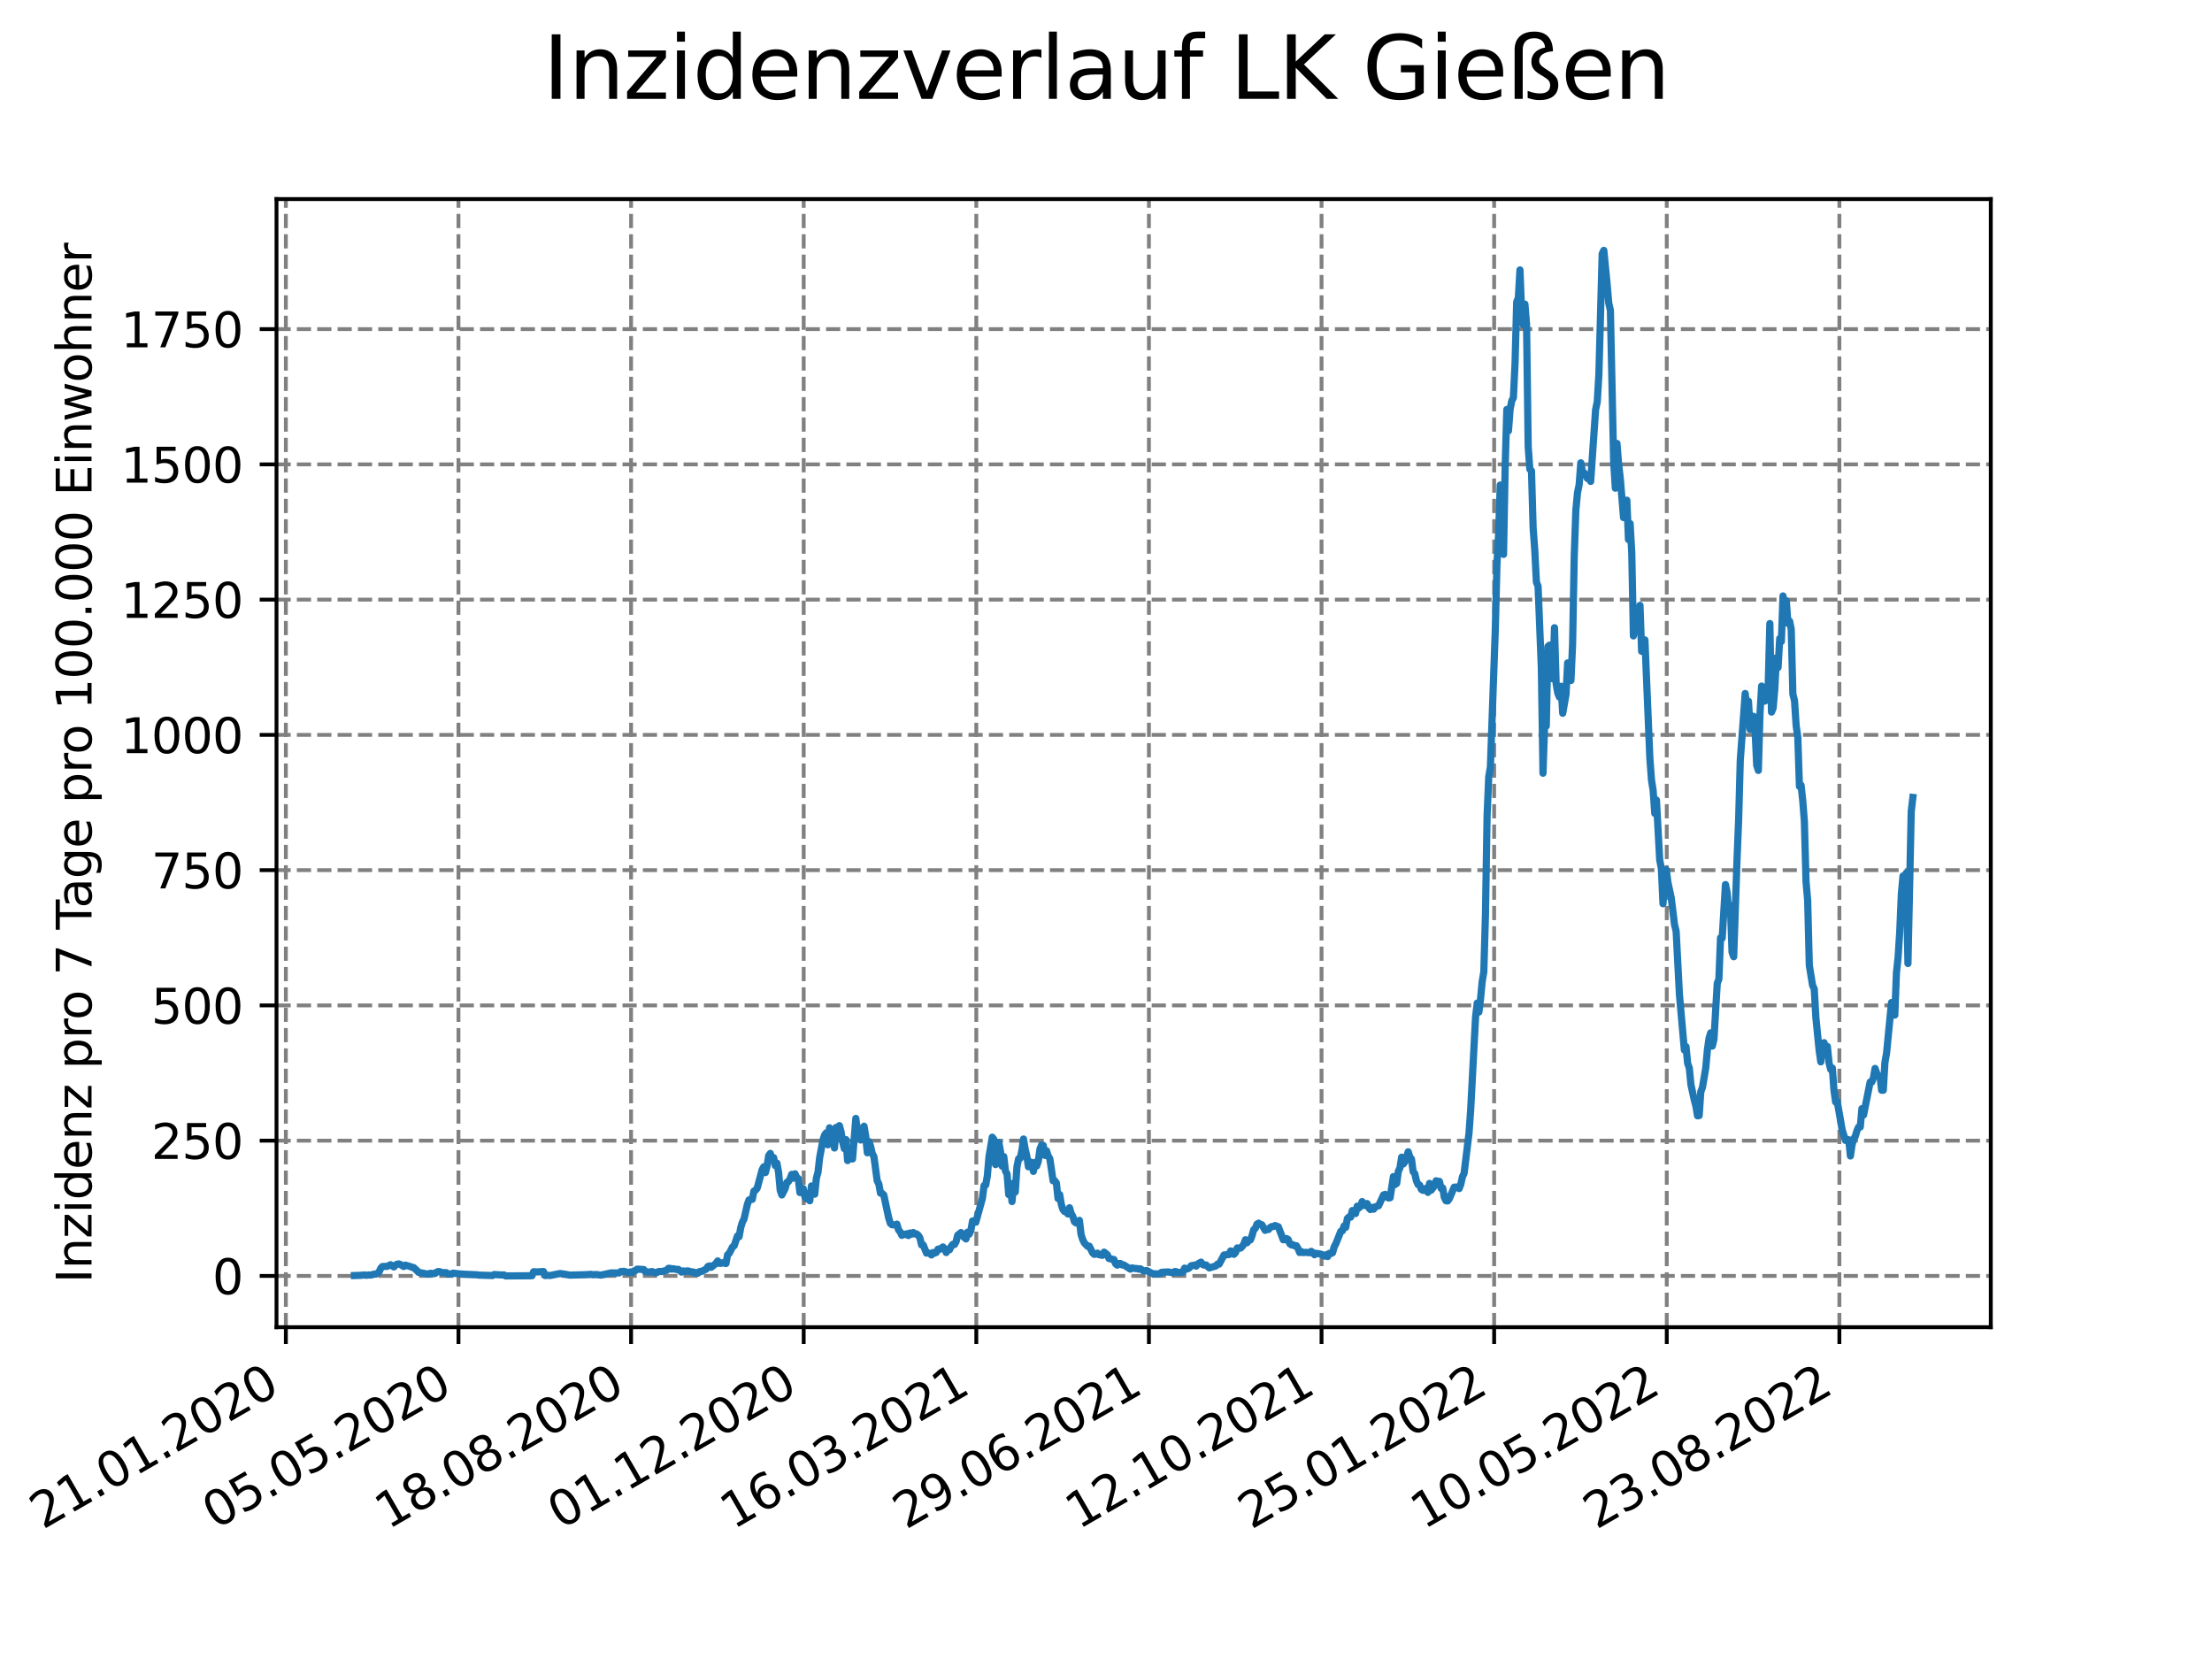 <?xml version="1.0" encoding="utf-8" standalone="no"?>
<!DOCTYPE svg PUBLIC "-//W3C//DTD SVG 1.1//EN"
  "http://www.w3.org/Graphics/SVG/1.1/DTD/svg11.dtd">
<svg xmlns:xlink="http://www.w3.org/1999/xlink" width="460.8pt" height="345.6pt" viewBox="0 0 460.8 345.6" xmlns="http://www.w3.org/2000/svg" version="1.1">
 <defs>
  <style type="text/css">*{stroke-linejoin: round; stroke-linecap: butt}</style>
 </defs>
 <g id="figure_1">
  <g id="patch_1">
   <path d="M 0 345.6 
L 460.8 345.6 
L 460.8 0 
L 0 0 
z
" style="fill: #ffffff"/>
  </g>
  <g id="axes_1">
   <g id="patch_2">
    <path d="M 57.6 276.48 
L 414.72 276.48 
L 414.72 41.472 
L 57.6 41.472 
z
" style="fill: #ffffff"/>
   </g>
   <g id="matplotlib.axis_1">
    <g id="xtick_1">
     <g id="line2d_1">
      <path d="M 59.549 276.48 
L 59.549 41.472 
" clip-path="url(#p45040e8d4c)" style="fill: none; stroke-dasharray: 2.96,1.28; stroke-dashoffset: 0; stroke: #808080; stroke-width: 0.8"/>
     </g>
     <g id="line2d_2">
      <defs>
       <path id="me618f0af07" d="M 0 0 
L 0 3.5 
" style="stroke: #000000; stroke-width: 0.8"/>
      </defs>
      <g>
       <use xlink:href="#me618f0af07" x="59.549" y="276.48" style="stroke: #000000; stroke-width: 0.8"/>
      </g>
     </g>
     <g id="text_1">
      <!-- 21.01.2020 -->
      <g transform="translate(8.924 318.689) rotate(-30) scale(0.1 -0.1)">
       <defs>
        <path id="DejaVuSans-32" d="M 1228 531 
L 3431 531 
L 3431 0 
L 469 0 
L 469 531 
Q 828 903 1448 1529 
Q 2069 2156 2228 2338 
Q 2531 2678 2651 2914 
Q 2772 3150 2772 3378 
Q 2772 3750 2511 3984 
Q 2250 4219 1831 4219 
Q 1534 4219 1204 4116 
Q 875 4013 500 3803 
L 500 4441 
Q 881 4594 1212 4672 
Q 1544 4750 1819 4750 
Q 2544 4750 2975 4387 
Q 3406 4025 3406 3419 
Q 3406 3131 3298 2873 
Q 3191 2616 2906 2266 
Q 2828 2175 2409 1742 
Q 1991 1309 1228 531 
z
" transform="scale(0.016)"/>
        <path id="DejaVuSans-31" d="M 794 531 
L 1825 531 
L 1825 4091 
L 703 3866 
L 703 4441 
L 1819 4666 
L 2450 4666 
L 2450 531 
L 3481 531 
L 3481 0 
L 794 0 
L 794 531 
z
" transform="scale(0.016)"/>
        <path id="DejaVuSans-2e" d="M 684 794 
L 1344 794 
L 1344 0 
L 684 0 
L 684 794 
z
" transform="scale(0.016)"/>
        <path id="DejaVuSans-30" d="M 2034 4250 
Q 1547 4250 1301 3770 
Q 1056 3291 1056 2328 
Q 1056 1369 1301 889 
Q 1547 409 2034 409 
Q 2525 409 2770 889 
Q 3016 1369 3016 2328 
Q 3016 3291 2770 3770 
Q 2525 4250 2034 4250 
z
M 2034 4750 
Q 2819 4750 3233 4129 
Q 3647 3509 3647 2328 
Q 3647 1150 3233 529 
Q 2819 -91 2034 -91 
Q 1250 -91 836 529 
Q 422 1150 422 2328 
Q 422 3509 836 4129 
Q 1250 4750 2034 4750 
z
" transform="scale(0.016)"/>
       </defs>
       <use xlink:href="#DejaVuSans-32"/>
       <use xlink:href="#DejaVuSans-31" x="63.623"/>
       <use xlink:href="#DejaVuSans-2e" x="127.246"/>
       <use xlink:href="#DejaVuSans-30" x="159.033"/>
       <use xlink:href="#DejaVuSans-31" x="222.656"/>
       <use xlink:href="#DejaVuSans-2e" x="286.279"/>
       <use xlink:href="#DejaVuSans-32" x="318.066"/>
       <use xlink:href="#DejaVuSans-30" x="381.689"/>
       <use xlink:href="#DejaVuSans-32" x="445.312"/>
       <use xlink:href="#DejaVuSans-30" x="508.936"/>
      </g>
     </g>
    </g>
    <g id="xtick_2">
     <g id="line2d_3">
      <path d="M 95.508 276.48 
L 95.508 41.472 
" clip-path="url(#p45040e8d4c)" style="fill: none; stroke-dasharray: 2.96,1.28; stroke-dashoffset: 0; stroke: #808080; stroke-width: 0.8"/>
     </g>
     <g id="line2d_4">
      <g>
       <use xlink:href="#me618f0af07" x="95.508" y="276.48" style="stroke: #000000; stroke-width: 0.8"/>
      </g>
     </g>
     <g id="text_2">
      <!-- 05.05.2020 -->
      <g transform="translate(44.883 318.689) rotate(-30) scale(0.1 -0.1)">
       <defs>
        <path id="DejaVuSans-35" d="M 691 4666 
L 3169 4666 
L 3169 4134 
L 1269 4134 
L 1269 2991 
Q 1406 3038 1543 3061 
Q 1681 3084 1819 3084 
Q 2600 3084 3056 2656 
Q 3513 2228 3513 1497 
Q 3513 744 3044 326 
Q 2575 -91 1722 -91 
Q 1428 -91 1123 -41 
Q 819 9 494 109 
L 494 744 
Q 775 591 1075 516 
Q 1375 441 1709 441 
Q 2250 441 2565 725 
Q 2881 1009 2881 1497 
Q 2881 1984 2565 2268 
Q 2250 2553 1709 2553 
Q 1456 2553 1204 2497 
Q 953 2441 691 2322 
L 691 4666 
z
" transform="scale(0.016)"/>
       </defs>
       <use xlink:href="#DejaVuSans-30"/>
       <use xlink:href="#DejaVuSans-35" x="63.623"/>
       <use xlink:href="#DejaVuSans-2e" x="127.246"/>
       <use xlink:href="#DejaVuSans-30" x="159.033"/>
       <use xlink:href="#DejaVuSans-35" x="222.656"/>
       <use xlink:href="#DejaVuSans-2e" x="286.279"/>
       <use xlink:href="#DejaVuSans-32" x="318.066"/>
       <use xlink:href="#DejaVuSans-30" x="381.689"/>
       <use xlink:href="#DejaVuSans-32" x="445.312"/>
       <use xlink:href="#DejaVuSans-30" x="508.936"/>
      </g>
     </g>
    </g>
    <g id="xtick_3">
     <g id="line2d_5">
      <path d="M 131.466 276.48 
L 131.466 41.472 
" clip-path="url(#p45040e8d4c)" style="fill: none; stroke-dasharray: 2.96,1.28; stroke-dashoffset: 0; stroke: #808080; stroke-width: 0.8"/>
     </g>
     <g id="line2d_6">
      <g>
       <use xlink:href="#me618f0af07" x="131.466" y="276.48" style="stroke: #000000; stroke-width: 0.8"/>
      </g>
     </g>
     <g id="text_3">
      <!-- 18.08.2020 -->
      <g transform="translate(80.841 318.689) rotate(-30) scale(0.1 -0.1)">
       <defs>
        <path id="DejaVuSans-38" d="M 2034 2216 
Q 1584 2216 1326 1975 
Q 1069 1734 1069 1313 
Q 1069 891 1326 650 
Q 1584 409 2034 409 
Q 2484 409 2743 651 
Q 3003 894 3003 1313 
Q 3003 1734 2745 1975 
Q 2488 2216 2034 2216 
z
M 1403 2484 
Q 997 2584 770 2862 
Q 544 3141 544 3541 
Q 544 4100 942 4425 
Q 1341 4750 2034 4750 
Q 2731 4750 3128 4425 
Q 3525 4100 3525 3541 
Q 3525 3141 3298 2862 
Q 3072 2584 2669 2484 
Q 3125 2378 3379 2068 
Q 3634 1759 3634 1313 
Q 3634 634 3220 271 
Q 2806 -91 2034 -91 
Q 1263 -91 848 271 
Q 434 634 434 1313 
Q 434 1759 690 2068 
Q 947 2378 1403 2484 
z
M 1172 3481 
Q 1172 3119 1398 2916 
Q 1625 2713 2034 2713 
Q 2441 2713 2670 2916 
Q 2900 3119 2900 3481 
Q 2900 3844 2670 4047 
Q 2441 4250 2034 4250 
Q 1625 4250 1398 4047 
Q 1172 3844 1172 3481 
z
" transform="scale(0.016)"/>
       </defs>
       <use xlink:href="#DejaVuSans-31"/>
       <use xlink:href="#DejaVuSans-38" x="63.623"/>
       <use xlink:href="#DejaVuSans-2e" x="127.246"/>
       <use xlink:href="#DejaVuSans-30" x="159.033"/>
       <use xlink:href="#DejaVuSans-38" x="222.656"/>
       <use xlink:href="#DejaVuSans-2e" x="286.279"/>
       <use xlink:href="#DejaVuSans-32" x="318.066"/>
       <use xlink:href="#DejaVuSans-30" x="381.689"/>
       <use xlink:href="#DejaVuSans-32" x="445.312"/>
       <use xlink:href="#DejaVuSans-30" x="508.936"/>
      </g>
     </g>
    </g>
    <g id="xtick_4">
     <g id="line2d_7">
      <path d="M 167.425 276.48 
L 167.425 41.472 
" clip-path="url(#p45040e8d4c)" style="fill: none; stroke-dasharray: 2.96,1.28; stroke-dashoffset: 0; stroke: #808080; stroke-width: 0.8"/>
     </g>
     <g id="line2d_8">
      <g>
       <use xlink:href="#me618f0af07" x="167.425" y="276.48" style="stroke: #000000; stroke-width: 0.8"/>
      </g>
     </g>
     <g id="text_4">
      <!-- 01.12.2020 -->
      <g transform="translate(116.8 318.689) rotate(-30) scale(0.1 -0.1)">
       <use xlink:href="#DejaVuSans-30"/>
       <use xlink:href="#DejaVuSans-31" x="63.623"/>
       <use xlink:href="#DejaVuSans-2e" x="127.246"/>
       <use xlink:href="#DejaVuSans-31" x="159.033"/>
       <use xlink:href="#DejaVuSans-32" x="222.656"/>
       <use xlink:href="#DejaVuSans-2e" x="286.279"/>
       <use xlink:href="#DejaVuSans-32" x="318.066"/>
       <use xlink:href="#DejaVuSans-30" x="381.689"/>
       <use xlink:href="#DejaVuSans-32" x="445.312"/>
       <use xlink:href="#DejaVuSans-30" x="508.936"/>
      </g>
     </g>
    </g>
    <g id="xtick_5">
     <g id="line2d_9">
      <path d="M 203.383 276.48 
L 203.383 41.472 
" clip-path="url(#p45040e8d4c)" style="fill: none; stroke-dasharray: 2.96,1.28; stroke-dashoffset: 0; stroke: #808080; stroke-width: 0.8"/>
     </g>
     <g id="line2d_10">
      <g>
       <use xlink:href="#me618f0af07" x="203.383" y="276.48" style="stroke: #000000; stroke-width: 0.8"/>
      </g>
     </g>
     <g id="text_5">
      <!-- 16.03.2021 -->
      <g transform="translate(152.758 318.689) rotate(-30) scale(0.1 -0.1)">
       <defs>
        <path id="DejaVuSans-36" d="M 2113 2584 
Q 1688 2584 1439 2293 
Q 1191 2003 1191 1497 
Q 1191 994 1439 701 
Q 1688 409 2113 409 
Q 2538 409 2786 701 
Q 3034 994 3034 1497 
Q 3034 2003 2786 2293 
Q 2538 2584 2113 2584 
z
M 3366 4563 
L 3366 3988 
Q 3128 4100 2886 4159 
Q 2644 4219 2406 4219 
Q 1781 4219 1451 3797 
Q 1122 3375 1075 2522 
Q 1259 2794 1537 2939 
Q 1816 3084 2150 3084 
Q 2853 3084 3261 2657 
Q 3669 2231 3669 1497 
Q 3669 778 3244 343 
Q 2819 -91 2113 -91 
Q 1303 -91 875 529 
Q 447 1150 447 2328 
Q 447 3434 972 4092 
Q 1497 4750 2381 4750 
Q 2619 4750 2861 4703 
Q 3103 4656 3366 4563 
z
" transform="scale(0.016)"/>
        <path id="DejaVuSans-33" d="M 2597 2516 
Q 3050 2419 3304 2112 
Q 3559 1806 3559 1356 
Q 3559 666 3084 287 
Q 2609 -91 1734 -91 
Q 1441 -91 1130 -33 
Q 819 25 488 141 
L 488 750 
Q 750 597 1062 519 
Q 1375 441 1716 441 
Q 2309 441 2620 675 
Q 2931 909 2931 1356 
Q 2931 1769 2642 2001 
Q 2353 2234 1838 2234 
L 1294 2234 
L 1294 2753 
L 1863 2753 
Q 2328 2753 2575 2939 
Q 2822 3125 2822 3475 
Q 2822 3834 2567 4026 
Q 2313 4219 1838 4219 
Q 1578 4219 1281 4162 
Q 984 4106 628 3988 
L 628 4550 
Q 988 4650 1302 4700 
Q 1616 4750 1894 4750 
Q 2613 4750 3031 4423 
Q 3450 4097 3450 3541 
Q 3450 3153 3228 2886 
Q 3006 2619 2597 2516 
z
" transform="scale(0.016)"/>
       </defs>
       <use xlink:href="#DejaVuSans-31"/>
       <use xlink:href="#DejaVuSans-36" x="63.623"/>
       <use xlink:href="#DejaVuSans-2e" x="127.246"/>
       <use xlink:href="#DejaVuSans-30" x="159.033"/>
       <use xlink:href="#DejaVuSans-33" x="222.656"/>
       <use xlink:href="#DejaVuSans-2e" x="286.279"/>
       <use xlink:href="#DejaVuSans-32" x="318.066"/>
       <use xlink:href="#DejaVuSans-30" x="381.689"/>
       <use xlink:href="#DejaVuSans-32" x="445.312"/>
       <use xlink:href="#DejaVuSans-31" x="508.936"/>
      </g>
     </g>
    </g>
    <g id="xtick_6">
     <g id="line2d_11">
      <path d="M 239.342 276.48 
L 239.342 41.472 
" clip-path="url(#p45040e8d4c)" style="fill: none; stroke-dasharray: 2.96,1.28; stroke-dashoffset: 0; stroke: #808080; stroke-width: 0.8"/>
     </g>
     <g id="line2d_12">
      <g>
       <use xlink:href="#me618f0af07" x="239.342" y="276.48" style="stroke: #000000; stroke-width: 0.8"/>
      </g>
     </g>
     <g id="text_6">
      <!-- 29.06.2021 -->
      <g transform="translate(188.717 318.689) rotate(-30) scale(0.1 -0.1)">
       <defs>
        <path id="DejaVuSans-39" d="M 703 97 
L 703 672 
Q 941 559 1184 500 
Q 1428 441 1663 441 
Q 2288 441 2617 861 
Q 2947 1281 2994 2138 
Q 2813 1869 2534 1725 
Q 2256 1581 1919 1581 
Q 1219 1581 811 2004 
Q 403 2428 403 3163 
Q 403 3881 828 4315 
Q 1253 4750 1959 4750 
Q 2769 4750 3195 4129 
Q 3622 3509 3622 2328 
Q 3622 1225 3098 567 
Q 2575 -91 1691 -91 
Q 1453 -91 1209 -44 
Q 966 3 703 97 
z
M 1959 2075 
Q 2384 2075 2632 2365 
Q 2881 2656 2881 3163 
Q 2881 3666 2632 3958 
Q 2384 4250 1959 4250 
Q 1534 4250 1286 3958 
Q 1038 3666 1038 3163 
Q 1038 2656 1286 2365 
Q 1534 2075 1959 2075 
z
" transform="scale(0.016)"/>
       </defs>
       <use xlink:href="#DejaVuSans-32"/>
       <use xlink:href="#DejaVuSans-39" x="63.623"/>
       <use xlink:href="#DejaVuSans-2e" x="127.246"/>
       <use xlink:href="#DejaVuSans-30" x="159.033"/>
       <use xlink:href="#DejaVuSans-36" x="222.656"/>
       <use xlink:href="#DejaVuSans-2e" x="286.279"/>
       <use xlink:href="#DejaVuSans-32" x="318.066"/>
       <use xlink:href="#DejaVuSans-30" x="381.689"/>
       <use xlink:href="#DejaVuSans-32" x="445.312"/>
       <use xlink:href="#DejaVuSans-31" x="508.936"/>
      </g>
     </g>
    </g>
    <g id="xtick_7">
     <g id="line2d_13">
      <path d="M 275.301 276.48 
L 275.301 41.472 
" clip-path="url(#p45040e8d4c)" style="fill: none; stroke-dasharray: 2.96,1.28; stroke-dashoffset: 0; stroke: #808080; stroke-width: 0.8"/>
     </g>
     <g id="line2d_14">
      <g>
       <use xlink:href="#me618f0af07" x="275.301" y="276.48" style="stroke: #000000; stroke-width: 0.8"/>
      </g>
     </g>
     <g id="text_7">
      <!-- 12.10.2021 -->
      <g transform="translate(224.675 318.689) rotate(-30) scale(0.1 -0.1)">
       <use xlink:href="#DejaVuSans-31"/>
       <use xlink:href="#DejaVuSans-32" x="63.623"/>
       <use xlink:href="#DejaVuSans-2e" x="127.246"/>
       <use xlink:href="#DejaVuSans-31" x="159.033"/>
       <use xlink:href="#DejaVuSans-30" x="222.656"/>
       <use xlink:href="#DejaVuSans-2e" x="286.279"/>
       <use xlink:href="#DejaVuSans-32" x="318.066"/>
       <use xlink:href="#DejaVuSans-30" x="381.689"/>
       <use xlink:href="#DejaVuSans-32" x="445.312"/>
       <use xlink:href="#DejaVuSans-31" x="508.936"/>
      </g>
     </g>
    </g>
    <g id="xtick_8">
     <g id="line2d_15">
      <path d="M 311.259 276.48 
L 311.259 41.472 
" clip-path="url(#p45040e8d4c)" style="fill: none; stroke-dasharray: 2.96,1.28; stroke-dashoffset: 0; stroke: #808080; stroke-width: 0.8"/>
     </g>
     <g id="line2d_16">
      <g>
       <use xlink:href="#me618f0af07" x="311.259" y="276.48" style="stroke: #000000; stroke-width: 0.8"/>
      </g>
     </g>
     <g id="text_8">
      <!-- 25.01.2022 -->
      <g transform="translate(260.634 318.689) rotate(-30) scale(0.1 -0.1)">
       <use xlink:href="#DejaVuSans-32"/>
       <use xlink:href="#DejaVuSans-35" x="63.623"/>
       <use xlink:href="#DejaVuSans-2e" x="127.246"/>
       <use xlink:href="#DejaVuSans-30" x="159.033"/>
       <use xlink:href="#DejaVuSans-31" x="222.656"/>
       <use xlink:href="#DejaVuSans-2e" x="286.279"/>
       <use xlink:href="#DejaVuSans-32" x="318.066"/>
       <use xlink:href="#DejaVuSans-30" x="381.689"/>
       <use xlink:href="#DejaVuSans-32" x="445.312"/>
       <use xlink:href="#DejaVuSans-32" x="508.936"/>
      </g>
     </g>
    </g>
    <g id="xtick_9">
     <g id="line2d_17">
      <path d="M 347.218 276.48 
L 347.218 41.472 
" clip-path="url(#p45040e8d4c)" style="fill: none; stroke-dasharray: 2.96,1.28; stroke-dashoffset: 0; stroke: #808080; stroke-width: 0.8"/>
     </g>
     <g id="line2d_18">
      <g>
       <use xlink:href="#me618f0af07" x="347.218" y="276.48" style="stroke: #000000; stroke-width: 0.8"/>
      </g>
     </g>
     <g id="text_9">
      <!-- 10.05.2022 -->
      <g transform="translate(296.593 318.689) rotate(-30) scale(0.1 -0.1)">
       <use xlink:href="#DejaVuSans-31"/>
       <use xlink:href="#DejaVuSans-30" x="63.623"/>
       <use xlink:href="#DejaVuSans-2e" x="127.246"/>
       <use xlink:href="#DejaVuSans-30" x="159.033"/>
       <use xlink:href="#DejaVuSans-35" x="222.656"/>
       <use xlink:href="#DejaVuSans-2e" x="286.279"/>
       <use xlink:href="#DejaVuSans-32" x="318.066"/>
       <use xlink:href="#DejaVuSans-30" x="381.689"/>
       <use xlink:href="#DejaVuSans-32" x="445.312"/>
       <use xlink:href="#DejaVuSans-32" x="508.936"/>
      </g>
     </g>
    </g>
    <g id="xtick_10">
     <g id="line2d_19">
      <path d="M 383.176 276.48 
L 383.176 41.472 
" clip-path="url(#p45040e8d4c)" style="fill: none; stroke-dasharray: 2.96,1.28; stroke-dashoffset: 0; stroke: #808080; stroke-width: 0.8"/>
     </g>
     <g id="line2d_20">
      <g>
       <use xlink:href="#me618f0af07" x="383.176" y="276.48" style="stroke: #000000; stroke-width: 0.8"/>
      </g>
     </g>
     <g id="text_10">
      <!-- 23.08.2022 -->
      <g transform="translate(332.551 318.689) rotate(-30) scale(0.1 -0.1)">
       <use xlink:href="#DejaVuSans-32"/>
       <use xlink:href="#DejaVuSans-33" x="63.623"/>
       <use xlink:href="#DejaVuSans-2e" x="127.246"/>
       <use xlink:href="#DejaVuSans-30" x="159.033"/>
       <use xlink:href="#DejaVuSans-38" x="222.656"/>
       <use xlink:href="#DejaVuSans-2e" x="286.279"/>
       <use xlink:href="#DejaVuSans-32" x="318.066"/>
       <use xlink:href="#DejaVuSans-30" x="381.689"/>
       <use xlink:href="#DejaVuSans-32" x="445.312"/>
       <use xlink:href="#DejaVuSans-32" x="508.936"/>
      </g>
     </g>
    </g>
   </g>
   <g id="matplotlib.axis_2">
    <g id="ytick_1">
     <g id="line2d_21">
      <path d="M 57.6 265.798 
L 414.72 265.798 
" clip-path="url(#p45040e8d4c)" style="fill: none; stroke-dasharray: 2.96,1.28; stroke-dashoffset: 0; stroke: #808080; stroke-width: 0.8"/>
     </g>
     <g id="line2d_22">
      <defs>
       <path id="ma5e4575fec" d="M 0 0 
L -3.5 0 
" style="stroke: #000000; stroke-width: 0.8"/>
      </defs>
      <g>
       <use xlink:href="#ma5e4575fec" x="57.6" y="265.798" style="stroke: #000000; stroke-width: 0.8"/>
      </g>
     </g>
     <g id="text_11">
      <!-- 0 -->
      <g transform="translate(44.237 269.597) scale(0.1 -0.1)">
       <use xlink:href="#DejaVuSans-30"/>
      </g>
     </g>
    </g>
    <g id="ytick_2">
     <g id="line2d_23">
      <path d="M 57.6 237.621 
L 414.72 237.621 
" clip-path="url(#p45040e8d4c)" style="fill: none; stroke-dasharray: 2.96,1.28; stroke-dashoffset: 0; stroke: #808080; stroke-width: 0.8"/>
     </g>
     <g id="line2d_24">
      <g>
       <use xlink:href="#ma5e4575fec" x="57.6" y="237.621" style="stroke: #000000; stroke-width: 0.8"/>
      </g>
     </g>
     <g id="text_12">
      <!-- 250 -->
      <g transform="translate(31.512 241.42) scale(0.1 -0.1)">
       <use xlink:href="#DejaVuSans-32"/>
       <use xlink:href="#DejaVuSans-35" x="63.623"/>
       <use xlink:href="#DejaVuSans-30" x="127.246"/>
      </g>
     </g>
    </g>
    <g id="ytick_3">
     <g id="line2d_25">
      <path d="M 57.6 209.444 
L 414.72 209.444 
" clip-path="url(#p45040e8d4c)" style="fill: none; stroke-dasharray: 2.96,1.28; stroke-dashoffset: 0; stroke: #808080; stroke-width: 0.8"/>
     </g>
     <g id="line2d_26">
      <g>
       <use xlink:href="#ma5e4575fec" x="57.6" y="209.444" style="stroke: #000000; stroke-width: 0.8"/>
      </g>
     </g>
     <g id="text_13">
      <!-- 500 -->
      <g transform="translate(31.512 213.243) scale(0.1 -0.1)">
       <use xlink:href="#DejaVuSans-35"/>
       <use xlink:href="#DejaVuSans-30" x="63.623"/>
       <use xlink:href="#DejaVuSans-30" x="127.246"/>
      </g>
     </g>
    </g>
    <g id="ytick_4">
     <g id="line2d_27">
      <path d="M 57.6 181.266 
L 414.72 181.266 
" clip-path="url(#p45040e8d4c)" style="fill: none; stroke-dasharray: 2.96,1.28; stroke-dashoffset: 0; stroke: #808080; stroke-width: 0.8"/>
     </g>
     <g id="line2d_28">
      <g>
       <use xlink:href="#ma5e4575fec" x="57.6" y="181.266" style="stroke: #000000; stroke-width: 0.8"/>
      </g>
     </g>
     <g id="text_14">
      <!-- 750 -->
      <g transform="translate(31.512 185.066) scale(0.1 -0.1)">
       <defs>
        <path id="DejaVuSans-37" d="M 525 4666 
L 3525 4666 
L 3525 4397 
L 1831 0 
L 1172 0 
L 2766 4134 
L 525 4134 
L 525 4666 
z
" transform="scale(0.016)"/>
       </defs>
       <use xlink:href="#DejaVuSans-37"/>
       <use xlink:href="#DejaVuSans-35" x="63.623"/>
       <use xlink:href="#DejaVuSans-30" x="127.246"/>
      </g>
     </g>
    </g>
    <g id="ytick_5">
     <g id="line2d_29">
      <path d="M 57.6 153.089 
L 414.72 153.089 
" clip-path="url(#p45040e8d4c)" style="fill: none; stroke-dasharray: 2.96,1.28; stroke-dashoffset: 0; stroke: #808080; stroke-width: 0.8"/>
     </g>
     <g id="line2d_30">
      <g>
       <use xlink:href="#ma5e4575fec" x="57.6" y="153.089" style="stroke: #000000; stroke-width: 0.8"/>
      </g>
     </g>
     <g id="text_15">
      <!-- 1000 -->
      <g transform="translate(25.15 156.888) scale(0.1 -0.1)">
       <use xlink:href="#DejaVuSans-31"/>
       <use xlink:href="#DejaVuSans-30" x="63.623"/>
       <use xlink:href="#DejaVuSans-30" x="127.246"/>
       <use xlink:href="#DejaVuSans-30" x="190.869"/>
      </g>
     </g>
    </g>
    <g id="ytick_6">
     <g id="line2d_31">
      <path d="M 57.6 124.912 
L 414.72 124.912 
" clip-path="url(#p45040e8d4c)" style="fill: none; stroke-dasharray: 2.96,1.28; stroke-dashoffset: 0; stroke: #808080; stroke-width: 0.8"/>
     </g>
     <g id="line2d_32">
      <g>
       <use xlink:href="#ma5e4575fec" x="57.6" y="124.912" style="stroke: #000000; stroke-width: 0.8"/>
      </g>
     </g>
     <g id="text_16">
      <!-- 1250 -->
      <g transform="translate(25.15 128.711) scale(0.1 -0.1)">
       <use xlink:href="#DejaVuSans-31"/>
       <use xlink:href="#DejaVuSans-32" x="63.623"/>
       <use xlink:href="#DejaVuSans-35" x="127.246"/>
       <use xlink:href="#DejaVuSans-30" x="190.869"/>
      </g>
     </g>
    </g>
    <g id="ytick_7">
     <g id="line2d_33">
      <path d="M 57.6 96.735 
L 414.72 96.735 
" clip-path="url(#p45040e8d4c)" style="fill: none; stroke-dasharray: 2.96,1.28; stroke-dashoffset: 0; stroke: #808080; stroke-width: 0.8"/>
     </g>
     <g id="line2d_34">
      <g>
       <use xlink:href="#ma5e4575fec" x="57.6" y="96.735" style="stroke: #000000; stroke-width: 0.8"/>
      </g>
     </g>
     <g id="text_17">
      <!-- 1500 -->
      <g transform="translate(25.15 100.534) scale(0.1 -0.1)">
       <use xlink:href="#DejaVuSans-31"/>
       <use xlink:href="#DejaVuSans-35" x="63.623"/>
       <use xlink:href="#DejaVuSans-30" x="127.246"/>
       <use xlink:href="#DejaVuSans-30" x="190.869"/>
      </g>
     </g>
    </g>
    <g id="ytick_8">
     <g id="line2d_35">
      <path d="M 57.6 68.558 
L 414.72 68.558 
" clip-path="url(#p45040e8d4c)" style="fill: none; stroke-dasharray: 2.96,1.28; stroke-dashoffset: 0; stroke: #808080; stroke-width: 0.8"/>
     </g>
     <g id="line2d_36">
      <g>
       <use xlink:href="#ma5e4575fec" x="57.6" y="68.558" style="stroke: #000000; stroke-width: 0.8"/>
      </g>
     </g>
     <g id="text_18">
      <!-- 1750 -->
      <g transform="translate(25.15 72.357) scale(0.1 -0.1)">
       <use xlink:href="#DejaVuSans-31"/>
       <use xlink:href="#DejaVuSans-37" x="63.623"/>
       <use xlink:href="#DejaVuSans-35" x="127.246"/>
       <use xlink:href="#DejaVuSans-30" x="190.869"/>
      </g>
     </g>
    </g>
    <g id="text_19">
     <!-- Inzidenz pro 7 Tage pro 100.000 Einwohner -->
     <g transform="translate(19.07 267.301) rotate(-90) scale(0.1 -0.1)">
      <defs>
       <path id="DejaVuSans-49" d="M 628 4666 
L 1259 4666 
L 1259 0 
L 628 0 
L 628 4666 
z
" transform="scale(0.016)"/>
       <path id="DejaVuSans-6e" d="M 3513 2113 
L 3513 0 
L 2938 0 
L 2938 2094 
Q 2938 2591 2744 2837 
Q 2550 3084 2163 3084 
Q 1697 3084 1428 2787 
Q 1159 2491 1159 1978 
L 1159 0 
L 581 0 
L 581 3500 
L 1159 3500 
L 1159 2956 
Q 1366 3272 1645 3428 
Q 1925 3584 2291 3584 
Q 2894 3584 3203 3211 
Q 3513 2838 3513 2113 
z
" transform="scale(0.016)"/>
       <path id="DejaVuSans-7a" d="M 353 3500 
L 3084 3500 
L 3084 2975 
L 922 459 
L 3084 459 
L 3084 0 
L 275 0 
L 275 525 
L 2438 3041 
L 353 3041 
L 353 3500 
z
" transform="scale(0.016)"/>
       <path id="DejaVuSans-69" d="M 603 3500 
L 1178 3500 
L 1178 0 
L 603 0 
L 603 3500 
z
M 603 4863 
L 1178 4863 
L 1178 4134 
L 603 4134 
L 603 4863 
z
" transform="scale(0.016)"/>
       <path id="DejaVuSans-64" d="M 2906 2969 
L 2906 4863 
L 3481 4863 
L 3481 0 
L 2906 0 
L 2906 525 
Q 2725 213 2448 61 
Q 2172 -91 1784 -91 
Q 1150 -91 751 415 
Q 353 922 353 1747 
Q 353 2572 751 3078 
Q 1150 3584 1784 3584 
Q 2172 3584 2448 3432 
Q 2725 3281 2906 2969 
z
M 947 1747 
Q 947 1113 1208 752 
Q 1469 391 1925 391 
Q 2381 391 2643 752 
Q 2906 1113 2906 1747 
Q 2906 2381 2643 2742 
Q 2381 3103 1925 3103 
Q 1469 3103 1208 2742 
Q 947 2381 947 1747 
z
" transform="scale(0.016)"/>
       <path id="DejaVuSans-65" d="M 3597 1894 
L 3597 1613 
L 953 1613 
Q 991 1019 1311 708 
Q 1631 397 2203 397 
Q 2534 397 2845 478 
Q 3156 559 3463 722 
L 3463 178 
Q 3153 47 2828 -22 
Q 2503 -91 2169 -91 
Q 1331 -91 842 396 
Q 353 884 353 1716 
Q 353 2575 817 3079 
Q 1281 3584 2069 3584 
Q 2775 3584 3186 3129 
Q 3597 2675 3597 1894 
z
M 3022 2063 
Q 3016 2534 2758 2815 
Q 2500 3097 2075 3097 
Q 1594 3097 1305 2825 
Q 1016 2553 972 2059 
L 3022 2063 
z
" transform="scale(0.016)"/>
       <path id="DejaVuSans-20" transform="scale(0.016)"/>
       <path id="DejaVuSans-70" d="M 1159 525 
L 1159 -1331 
L 581 -1331 
L 581 3500 
L 1159 3500 
L 1159 2969 
Q 1341 3281 1617 3432 
Q 1894 3584 2278 3584 
Q 2916 3584 3314 3078 
Q 3713 2572 3713 1747 
Q 3713 922 3314 415 
Q 2916 -91 2278 -91 
Q 1894 -91 1617 61 
Q 1341 213 1159 525 
z
M 3116 1747 
Q 3116 2381 2855 2742 
Q 2594 3103 2138 3103 
Q 1681 3103 1420 2742 
Q 1159 2381 1159 1747 
Q 1159 1113 1420 752 
Q 1681 391 2138 391 
Q 2594 391 2855 752 
Q 3116 1113 3116 1747 
z
" transform="scale(0.016)"/>
       <path id="DejaVuSans-72" d="M 2631 2963 
Q 2534 3019 2420 3045 
Q 2306 3072 2169 3072 
Q 1681 3072 1420 2755 
Q 1159 2438 1159 1844 
L 1159 0 
L 581 0 
L 581 3500 
L 1159 3500 
L 1159 2956 
Q 1341 3275 1631 3429 
Q 1922 3584 2338 3584 
Q 2397 3584 2469 3576 
Q 2541 3569 2628 3553 
L 2631 2963 
z
" transform="scale(0.016)"/>
       <path id="DejaVuSans-6f" d="M 1959 3097 
Q 1497 3097 1228 2736 
Q 959 2375 959 1747 
Q 959 1119 1226 758 
Q 1494 397 1959 397 
Q 2419 397 2687 759 
Q 2956 1122 2956 1747 
Q 2956 2369 2687 2733 
Q 2419 3097 1959 3097 
z
M 1959 3584 
Q 2709 3584 3137 3096 
Q 3566 2609 3566 1747 
Q 3566 888 3137 398 
Q 2709 -91 1959 -91 
Q 1206 -91 779 398 
Q 353 888 353 1747 
Q 353 2609 779 3096 
Q 1206 3584 1959 3584 
z
" transform="scale(0.016)"/>
       <path id="DejaVuSans-54" d="M -19 4666 
L 3928 4666 
L 3928 4134 
L 2272 4134 
L 2272 0 
L 1638 0 
L 1638 4134 
L -19 4134 
L -19 4666 
z
" transform="scale(0.016)"/>
       <path id="DejaVuSans-61" d="M 2194 1759 
Q 1497 1759 1228 1600 
Q 959 1441 959 1056 
Q 959 750 1161 570 
Q 1363 391 1709 391 
Q 2188 391 2477 730 
Q 2766 1069 2766 1631 
L 2766 1759 
L 2194 1759 
z
M 3341 1997 
L 3341 0 
L 2766 0 
L 2766 531 
Q 2569 213 2275 61 
Q 1981 -91 1556 -91 
Q 1019 -91 701 211 
Q 384 513 384 1019 
Q 384 1609 779 1909 
Q 1175 2209 1959 2209 
L 2766 2209 
L 2766 2266 
Q 2766 2663 2505 2880 
Q 2244 3097 1772 3097 
Q 1472 3097 1187 3025 
Q 903 2953 641 2809 
L 641 3341 
Q 956 3463 1253 3523 
Q 1550 3584 1831 3584 
Q 2591 3584 2966 3190 
Q 3341 2797 3341 1997 
z
" transform="scale(0.016)"/>
       <path id="DejaVuSans-67" d="M 2906 1791 
Q 2906 2416 2648 2759 
Q 2391 3103 1925 3103 
Q 1463 3103 1205 2759 
Q 947 2416 947 1791 
Q 947 1169 1205 825 
Q 1463 481 1925 481 
Q 2391 481 2648 825 
Q 2906 1169 2906 1791 
z
M 3481 434 
Q 3481 -459 3084 -895 
Q 2688 -1331 1869 -1331 
Q 1566 -1331 1297 -1286 
Q 1028 -1241 775 -1147 
L 775 -588 
Q 1028 -725 1275 -790 
Q 1522 -856 1778 -856 
Q 2344 -856 2625 -561 
Q 2906 -266 2906 331 
L 2906 616 
Q 2728 306 2450 153 
Q 2172 0 1784 0 
Q 1141 0 747 490 
Q 353 981 353 1791 
Q 353 2603 747 3093 
Q 1141 3584 1784 3584 
Q 2172 3584 2450 3431 
Q 2728 3278 2906 2969 
L 2906 3500 
L 3481 3500 
L 3481 434 
z
" transform="scale(0.016)"/>
       <path id="DejaVuSans-45" d="M 628 4666 
L 3578 4666 
L 3578 4134 
L 1259 4134 
L 1259 2753 
L 3481 2753 
L 3481 2222 
L 1259 2222 
L 1259 531 
L 3634 531 
L 3634 0 
L 628 0 
L 628 4666 
z
" transform="scale(0.016)"/>
       <path id="DejaVuSans-77" d="M 269 3500 
L 844 3500 
L 1563 769 
L 2278 3500 
L 2956 3500 
L 3675 769 
L 4391 3500 
L 4966 3500 
L 4050 0 
L 3372 0 
L 2619 2869 
L 1863 0 
L 1184 0 
L 269 3500 
z
" transform="scale(0.016)"/>
       <path id="DejaVuSans-68" d="M 3513 2113 
L 3513 0 
L 2938 0 
L 2938 2094 
Q 2938 2591 2744 2837 
Q 2550 3084 2163 3084 
Q 1697 3084 1428 2787 
Q 1159 2491 1159 1978 
L 1159 0 
L 581 0 
L 581 4863 
L 1159 4863 
L 1159 2956 
Q 1366 3272 1645 3428 
Q 1925 3584 2291 3584 
Q 2894 3584 3203 3211 
Q 3513 2838 3513 2113 
z
" transform="scale(0.016)"/>
      </defs>
      <use xlink:href="#DejaVuSans-49"/>
      <use xlink:href="#DejaVuSans-6e" x="29.492"/>
      <use xlink:href="#DejaVuSans-7a" x="92.871"/>
      <use xlink:href="#DejaVuSans-69" x="145.361"/>
      <use xlink:href="#DejaVuSans-64" x="173.145"/>
      <use xlink:href="#DejaVuSans-65" x="236.621"/>
      <use xlink:href="#DejaVuSans-6e" x="298.145"/>
      <use xlink:href="#DejaVuSans-7a" x="361.523"/>
      <use xlink:href="#DejaVuSans-20" x="414.014"/>
      <use xlink:href="#DejaVuSans-70" x="445.801"/>
      <use xlink:href="#DejaVuSans-72" x="509.277"/>
      <use xlink:href="#DejaVuSans-6f" x="548.141"/>
      <use xlink:href="#DejaVuSans-20" x="609.322"/>
      <use xlink:href="#DejaVuSans-37" x="641.109"/>
      <use xlink:href="#DejaVuSans-20" x="704.732"/>
      <use xlink:href="#DejaVuSans-54" x="736.52"/>
      <use xlink:href="#DejaVuSans-61" x="781.104"/>
      <use xlink:href="#DejaVuSans-67" x="842.383"/>
      <use xlink:href="#DejaVuSans-65" x="905.859"/>
      <use xlink:href="#DejaVuSans-20" x="967.383"/>
      <use xlink:href="#DejaVuSans-70" x="999.17"/>
      <use xlink:href="#DejaVuSans-72" x="1062.646"/>
      <use xlink:href="#DejaVuSans-6f" x="1101.51"/>
      <use xlink:href="#DejaVuSans-20" x="1162.691"/>
      <use xlink:href="#DejaVuSans-31" x="1194.479"/>
      <use xlink:href="#DejaVuSans-30" x="1258.102"/>
      <use xlink:href="#DejaVuSans-30" x="1321.725"/>
      <use xlink:href="#DejaVuSans-2e" x="1385.348"/>
      <use xlink:href="#DejaVuSans-30" x="1417.135"/>
      <use xlink:href="#DejaVuSans-30" x="1480.758"/>
      <use xlink:href="#DejaVuSans-30" x="1544.381"/>
      <use xlink:href="#DejaVuSans-20" x="1608.004"/>
      <use xlink:href="#DejaVuSans-45" x="1639.791"/>
      <use xlink:href="#DejaVuSans-69" x="1702.975"/>
      <use xlink:href="#DejaVuSans-6e" x="1730.758"/>
      <use xlink:href="#DejaVuSans-77" x="1794.137"/>
      <use xlink:href="#DejaVuSans-6f" x="1875.924"/>
      <use xlink:href="#DejaVuSans-68" x="1937.105"/>
      <use xlink:href="#DejaVuSans-6e" x="2000.484"/>
      <use xlink:href="#DejaVuSans-65" x="2063.863"/>
      <use xlink:href="#DejaVuSans-72" x="2125.387"/>
     </g>
    </g>
   </g>
   <g id="line2d_37">
    <path d="M 73.833 265.715 
L 75.203 265.673 
L 75.888 265.59 
L 76.23 265.673 
L 76.915 265.59 
L 77.257 265.631 
L 77.942 265.423 
L 78.285 265.423 
L 78.627 265.257 
L 78.97 264.965 
L 79.312 264.216 
L 79.655 263.841 
L 80.682 263.799 
L 81.367 263.466 
L 82.052 263.924 
L 82.394 263.549 
L 82.737 263.341 
L 83.079 263.3 
L 83.422 263.424 
L 84.107 263.841 
L 84.449 263.549 
L 85.476 263.841 
L 85.819 264.007 
L 86.161 264.049 
L 86.846 264.674 
L 87.189 265.048 
L 88.901 265.381 
L 89.244 265.423 
L 89.586 265.257 
L 90.613 265.298 
L 90.956 265.007 
L 91.298 264.882 
L 91.641 264.923 
L 91.983 265.09 
L 93.011 265.132 
L 93.353 265.423 
L 94.038 265.381 
L 94.38 265.215 
L 95.065 265.298 
L 95.75 265.381 
L 97.12 265.465 
L 99.175 265.548 
L 99.86 265.631 
L 102.6 265.715 
L 102.942 265.506 
L 104.312 265.59 
L 104.997 265.59 
L 105.339 265.798 
L 110.819 265.756 
L 111.161 264.923 
L 111.846 264.965 
L 113.216 264.882 
L 113.558 265.715 
L 114.243 265.673 
L 114.586 265.715 
L 116.641 265.298 
L 117.325 265.381 
L 118.695 265.631 
L 121.777 265.548 
L 123.147 265.465 
L 123.49 265.548 
L 124.175 265.506 
L 125.202 265.631 
L 127.257 265.173 
L 128.969 265.173 
L 129.312 264.882 
L 129.997 264.84 
L 130.682 265.048 
L 131.024 265.09 
L 131.366 264.965 
L 131.709 265.09 
L 132.051 264.757 
L 132.394 264.674 
L 132.736 264.382 
L 134.106 264.465 
L 134.449 264.923 
L 135.134 265.007 
L 135.818 264.882 
L 136.503 265.132 
L 136.846 265.09 
L 137.188 264.882 
L 137.873 264.882 
L 138.901 264.632 
L 139.243 264.216 
L 139.586 264.216 
L 139.928 264.382 
L 140.27 264.299 
L 140.955 264.465 
L 141.298 264.424 
L 141.983 265.007 
L 142.325 264.757 
L 142.668 264.882 
L 143.01 264.757 
L 143.353 264.757 
L 144.038 264.965 
L 144.38 264.965 
L 144.722 265.173 
L 145.065 265.09 
L 145.407 265.215 
L 145.75 264.882 
L 146.092 264.882 
L 147.12 264.382 
L 147.462 263.841 
L 147.805 263.716 
L 148.147 264.007 
L 149.174 263.175 
L 149.517 262.675 
L 149.859 263.175 
L 150.202 263.175 
L 150.544 263.05 
L 151.229 263.216 
L 151.572 261.384 
L 151.914 261.093 
L 152.599 259.76 
L 152.942 259.511 
L 153.627 257.47 
L 153.969 257.637 
L 154.311 255.721 
L 154.654 254.597 
L 154.996 253.931 
L 155.681 250.933 
L 156.024 249.975 
L 156.366 249.851 
L 156.709 249.851 
L 157.051 248.143 
L 157.394 247.935 
L 157.736 247.519 
L 158.763 243.688 
L 159.106 243.064 
L 159.448 244.271 
L 159.791 242.939 
L 160.133 240.732 
L 160.476 240.274 
L 160.818 241.565 
L 161.161 241.148 
L 161.503 242.814 
L 161.846 242.314 
L 162.188 244.188 
L 162.531 247.977 
L 162.873 248.935 
L 163.558 247.602 
L 163.9 246.311 
L 164.243 246.145 
L 164.585 245.562 
L 164.928 244.646 
L 165.27 245.437 
L 165.613 244.521 
L 165.955 245.27 
L 166.298 245.52 
L 166.64 248.435 
L 166.983 247.519 
L 167.325 247.602 
L 167.667 249.309 
L 168.01 249.767 
L 168.352 249.434 
L 168.695 250.142 
L 169.037 247.061 
L 169.38 248.393 
L 169.722 248.768 
L 170.065 245.437 
L 170.407 244.188 
L 170.75 241.148 
L 171.435 237.484 
L 171.777 236.443 
L 172.119 235.985 
L 172.462 238.483 
L 172.804 234.944 
L 173.147 235.485 
L 173.489 236.36 
L 173.832 239.15 
L 174.174 234.861 
L 174.517 235.027 
L 174.859 234.486 
L 175.202 235.735 
L 175.544 237.9 
L 175.887 239.275 
L 176.229 237.401 
L 176.572 241.773 
L 176.914 240.649 
L 177.256 241.232 
L 177.599 241.44 
L 178.284 232.987 
L 178.626 235.694 
L 179.311 237.484 
L 179.654 235.069 
L 179.996 234.611 
L 180.339 236.693 
L 180.681 240.149 
L 181.024 237.817 
L 181.366 238.817 
L 181.708 240.315 
L 182.051 240.94 
L 182.736 245.978 
L 183.078 246.644 
L 183.421 248.56 
L 183.763 248.601 
L 184.106 248.935 
L 185.133 253.723 
L 185.476 254.847 
L 185.818 255.139 
L 186.503 255.18 
L 186.845 255.014 
L 187.188 256.221 
L 187.53 256.637 
L 187.873 257.345 
L 188.215 257.096 
L 188.558 257.179 
L 188.9 257.012 
L 189.243 257.387 
L 189.585 256.846 
L 189.928 257.096 
L 190.27 256.762 
L 190.612 257.054 
L 190.955 257.054 
L 191.297 257.345 
L 191.64 257.887 
L 191.982 259.344 
L 192.325 259.344 
L 193.01 261.051 
L 193.352 261.009 
L 193.695 261.093 
L 194.037 261.426 
L 194.38 260.926 
L 194.722 261.051 
L 195.064 260.885 
L 195.407 260.218 
L 195.749 260.26 
L 196.434 259.76 
L 196.777 260.135 
L 197.119 260.926 
L 197.462 260.26 
L 197.804 260.343 
L 198.147 259.635 
L 198.489 259.219 
L 198.832 259.261 
L 199.174 258.636 
L 199.517 257.304 
L 200.201 256.762 
L 200.544 257.47 
L 201.229 258.095 
L 201.571 256.679 
L 201.914 257.096 
L 202.256 256.304 
L 202.599 254.347 
L 203.284 254.597 
L 204.653 249.642 
L 204.996 246.978 
L 205.338 246.853 
L 205.681 244.979 
L 206.023 240.982 
L 206.708 236.901 
L 207.051 237.359 
L 207.393 242.606 
L 207.736 238.234 
L 208.078 238.025 
L 208.421 239.857 
L 208.763 242.939 
L 209.105 240.94 
L 209.448 243.938 
L 209.79 244.563 
L 210.133 248.851 
L 210.475 247.019 
L 210.818 250.309 
L 211.16 246.478 
L 211.503 248.31 
L 211.845 243.105 
L 212.188 241.398 
L 212.53 241.273 
L 212.873 239.691 
L 213.215 237.276 
L 213.557 239.399 
L 213.9 240.815 
L 214.242 243.064 
L 214.585 242.023 
L 214.927 242.189 
L 215.27 244.021 
L 215.612 242.148 
L 215.955 242.897 
L 216.297 241.898 
L 216.64 239.358 
L 216.982 238.525 
L 217.325 238.608 
L 217.667 240.69 
L 218.009 239.733 
L 218.352 240.815 
L 218.694 241.356 
L 219.379 245.978 
L 219.722 245.978 
L 220.064 246.436 
L 220.407 249.684 
L 220.749 248.851 
L 221.092 250.891 
L 221.434 251.974 
L 221.777 252.39 
L 222.119 252.307 
L 222.461 252.89 
L 222.804 251.599 
L 223.146 252.807 
L 223.489 253.39 
L 223.831 254.514 
L 224.174 254.764 
L 224.516 254.805 
L 224.859 254.223 
L 225.201 257.137 
L 225.544 258.22 
L 225.886 258.928 
L 226.571 259.635 
L 226.914 259.594 
L 227.598 260.968 
L 227.941 261.301 
L 228.283 261.259 
L 228.626 261.051 
L 228.968 261.384 
L 229.653 261.509 
L 229.996 260.843 
L 230.681 261.384 
L 231.023 262.175 
L 232.05 262.384 
L 232.393 263.258 
L 232.735 263.549 
L 233.078 263.216 
L 233.42 263.216 
L 233.763 263.508 
L 234.105 263.508 
L 235.475 264.382 
L 235.818 264.132 
L 236.502 264.257 
L 236.845 264.257 
L 237.187 264.382 
L 237.53 264.299 
L 238.215 264.757 
L 238.9 264.674 
L 239.927 265.257 
L 240.612 265.381 
L 241.639 265.34 
L 241.982 265.048 
L 243.352 264.965 
L 244.379 265.173 
L 244.722 264.882 
L 245.064 264.923 
L 245.406 265.09 
L 246.091 265.048 
L 246.434 264.965 
L 246.776 264.174 
L 247.119 264.382 
L 247.461 264.299 
L 247.804 264.091 
L 248.146 263.674 
L 248.831 263.549 
L 249.174 263.758 
L 249.516 263.3 
L 250.201 262.925 
L 250.543 263.424 
L 250.886 263.549 
L 251.228 263.508 
L 251.913 264.132 
L 253.283 263.716 
L 253.626 263.341 
L 253.968 263.341 
L 254.995 261.426 
L 256.023 261.343 
L 256.365 260.593 
L 256.708 260.676 
L 257.05 261.301 
L 257.393 260.926 
L 257.735 259.969 
L 258.42 260.01 
L 258.763 259.677 
L 259.105 259.177 
L 259.447 258.261 
L 259.79 258.886 
L 260.132 258.386 
L 260.475 258.303 
L 260.817 257.429 
L 261.16 256.179 
L 261.502 255.888 
L 261.845 255.014 
L 262.187 254.805 
L 262.53 255.055 
L 262.872 255.139 
L 263.557 256.304 
L 263.899 256.096 
L 264.242 256.138 
L 264.584 255.721 
L 264.927 255.513 
L 265.269 255.513 
L 265.612 255.305 
L 266.297 255.555 
L 267.324 258.261 
L 267.667 258.261 
L 268.009 258.012 
L 268.351 258.22 
L 268.694 259.094 
L 269.036 259.344 
L 269.379 259.302 
L 269.721 259.552 
L 270.064 259.511 
L 270.406 260.093 
L 270.749 260.926 
L 271.091 260.718 
L 271.434 260.926 
L 272.119 260.885 
L 272.803 260.968 
L 273.146 260.676 
L 273.488 260.926 
L 273.831 261.384 
L 274.173 261.093 
L 275.201 261.259 
L 275.886 261.676 
L 276.228 261.384 
L 276.571 261.759 
L 276.913 261.093 
L 277.256 261.134 
L 277.598 260.968 
L 277.94 259.719 
L 278.283 259.094 
L 279.31 256.513 
L 279.653 256.388 
L 279.995 255.388 
L 280.338 255.68 
L 280.68 253.848 
L 281.023 253.515 
L 281.365 253.556 
L 281.708 252.182 
L 282.05 252.182 
L 282.392 252.807 
L 282.735 251.266 
L 283.077 251.641 
L 283.42 251.308 
L 283.762 250.309 
L 284.105 251.1 
L 284.447 251.1 
L 284.79 250.725 
L 285.132 251.599 
L 285.475 251.974 
L 285.817 251.516 
L 286.16 251.891 
L 286.502 251.391 
L 287.187 251.183 
L 288.214 248.935 
L 288.557 248.81 
L 288.899 249.393 
L 289.242 249.559 
L 289.584 249.517 
L 290.269 245.104 
L 290.612 246.769 
L 290.954 246.52 
L 291.296 244.021 
L 291.639 243.272 
L 291.981 241.065 
L 292.324 242.481 
L 292.666 242.023 
L 293.351 239.941 
L 293.694 241.023 
L 294.036 241.44 
L 294.379 244.063 
L 294.721 244.479 
L 295.064 245.978 
L 295.406 246.769 
L 295.748 246.894 
L 296.091 247.769 
L 296.433 247.977 
L 296.776 247.935 
L 297.118 247.519 
L 297.461 248.393 
L 297.803 246.52 
L 298.146 247.935 
L 298.831 247.019 
L 299.173 245.978 
L 299.516 246.103 
L 299.858 246.103 
L 300.201 247.56 
L 300.543 247.477 
L 300.885 249.476 
L 301.228 250.142 
L 301.57 250.184 
L 301.913 249.726 
L 302.94 247.311 
L 303.625 247.269 
L 303.968 247.602 
L 304.31 246.686 
L 304.653 245.145 
L 304.995 244.438 
L 306.022 236.027 
L 306.365 231.238 
L 307.392 211.794 
L 307.735 208.962 
L 308.077 210.836 
L 308.42 208.129 
L 308.762 204.507 
L 309.105 202.467 
L 309.447 190.517 
L 309.789 169.906 
L 310.132 161.787 
L 310.474 159.83 
L 311.502 131.016 
L 311.844 117.442 
L 312.187 111.238 
L 312.529 101.037 
L 312.872 103.036 
L 313.214 115.485 
L 313.557 97.081 
L 313.899 85.298 
L 314.241 89.753 
L 314.584 85.256 
L 314.926 83.507 
L 315.269 82.841 
L 315.611 75.721 
L 315.954 62.897 
L 316.296 62.064 
L 316.639 56.235 
L 316.981 65.02 
L 317.324 67.685 
L 317.666 63.355 
L 318.009 67.56 
L 318.351 93.084 
L 318.693 97.748 
L 319.036 98.081 
L 319.378 109.989 
L 319.721 114.611 
L 320.063 121.273 
L 320.406 122.106 
L 321.091 139.094 
L 321.433 161.079 
L 321.776 151.002 
L 322.118 151.252 
L 322.461 134.68 
L 322.803 134.389 
L 323.146 139.052 
L 323.488 141.426 
L 323.83 130.766 
L 324.173 142.467 
L 324.515 144.382 
L 324.858 145.215 
L 325.2 142.966 
L 325.543 148.587 
L 326.228 144.673 
L 326.57 138.095 
L 326.913 139.011 
L 327.255 141.759 
L 327.598 134.264 
L 327.94 115.902 
L 328.282 106.242 
L 328.625 102.619 
L 328.967 100.954 
L 329.31 96.415 
L 329.652 98.289 
L 329.995 98.497 
L 330.337 98.872 
L 330.68 99.663 
L 331.022 99.621 
L 331.365 100.287 
L 332.392 85.34 
L 332.734 83.716 
L 333.077 78.011 
L 333.762 52.862 
L 334.104 52.154 
L 334.789 59.149 
L 335.132 63.147 
L 335.474 64.646 
L 336.159 96.29 
L 336.502 101.703 
L 336.844 92.376 
L 337.186 96.707 
L 337.529 99.58 
L 338.214 107.824 
L 338.556 104.826 
L 338.899 104.201 
L 339.241 112.404 
L 339.584 109.073 
L 339.926 115.152 
L 340.269 132.474 
L 340.611 131.183 
L 340.954 128.518 
L 341.296 131.141 
L 341.638 126.103 
L 341.981 135.68 
L 342.323 135.097 
L 342.666 133.306 
L 343.693 157.914 
L 344.036 162.494 
L 344.378 164.66 
L 344.721 169.448 
L 345.063 166.658 
L 345.748 179.15 
L 346.09 180.898 
L 346.433 188.268 
L 346.775 183.397 
L 347.118 181.19 
L 347.46 183.813 
L 348.145 187.019 
L 348.83 192.599 
L 349.173 194.014 
L 349.858 207.213 
L 350.885 218.747 
L 351.227 218.039 
L 351.57 221.537 
L 351.912 222.494 
L 352.255 225.992 
L 352.94 229.115 
L 353.282 230.406 
L 353.625 232.446 
L 353.967 232.404 
L 354.31 227.408 
L 354.652 226.533 
L 355.337 222.494 
L 355.679 218.747 
L 356.022 216.29 
L 356.364 215.166 
L 356.707 217.914 
L 357.049 216.499 
L 357.734 204.84 
L 358.077 203.966 
L 358.419 195.347 
L 358.762 195.43 
L 359.447 184.271 
L 359.789 185.936 
L 360.131 190.142 
L 360.474 188.643 
L 360.816 198.345 
L 361.159 199.302 
L 361.844 179.316 
L 362.186 170.864 
L 362.529 158.414 
L 363.556 144.465 
L 363.899 147.463 
L 364.241 146.089 
L 364.583 151.96 
L 364.926 151.877 
L 365.268 149.212 
L 365.611 152.043 
L 365.953 159.413 
L 366.296 160.496 
L 366.638 148.629 
L 366.981 142.925 
L 367.666 146.047 
L 368.351 142.758 
L 368.693 129.892 
L 369.035 148.338 
L 369.378 147.505 
L 369.72 143.508 
L 370.063 137.012 
L 370.405 139.052 
L 370.748 133.015 
L 371.09 133.639 
L 371.433 124.146 
L 371.775 126.519 
L 372.118 125.145 
L 372.46 129.85 
L 372.803 129.392 
L 373.145 131.058 
L 373.488 144.59 
L 373.83 145.964 
L 374.172 151.169 
L 374.515 153.584 
L 374.857 163.827 
L 375.2 163.577 
L 375.542 166.783 
L 375.885 171.113 
L 376.227 183.646 
L 376.57 187.56 
L 376.912 201.093 
L 377.597 205.298 
L 377.94 206.006 
L 378.282 212.002 
L 378.967 218.872 
L 379.309 221.204 
L 379.652 217.998 
L 379.994 217.206 
L 380.337 219.288 
L 380.679 217.998 
L 381.022 221.412 
L 381.364 222.786 
L 381.707 222.494 
L 382.049 227.116 
L 382.392 229.573 
L 382.734 229.49 
L 383.761 235.402 
L 384.446 237.567 
L 384.789 237.359 
L 385.131 237.442 
L 385.474 240.815 
L 385.816 238.483 
L 386.159 237.234 
L 386.501 236.693 
L 386.844 235.527 
L 387.186 234.778 
L 387.528 234.778 
L 387.871 230.947 
L 388.213 232.279 
L 389.583 225.409 
L 389.926 225.409 
L 390.268 224.535 
L 390.611 222.578 
L 390.953 223.577 
L 391.296 224.16 
L 391.638 224.202 
L 391.98 227.116 
L 392.323 227.116 
L 392.665 221.329 
L 393.008 219.372 
L 394.035 208.837 
L 394.378 211.46 
L 394.72 211.46 
L 395.063 202.633 
L 395.405 199.427 
L 395.748 194.139 
L 396.09 186.186 
L 396.432 182.481 
L 396.775 182.481 
L 397.117 181.856 
L 397.46 200.718 
L 398.145 169.032 
L 398.487 166.117 
L 398.487 166.117 
" clip-path="url(#p45040e8d4c)" style="fill: none; stroke: #1f77b4; stroke-width: 1.5; stroke-linecap: square"/>
   </g>
   <g id="patch_3">
    <path d="M 57.6 276.48 
L 57.6 41.472 
" style="fill: none; stroke: #000000; stroke-width: 0.8; stroke-linejoin: miter; stroke-linecap: square"/>
   </g>
   <g id="patch_4">
    <path d="M 414.72 276.48 
L 414.72 41.472 
" style="fill: none; stroke: #000000; stroke-width: 0.8; stroke-linejoin: miter; stroke-linecap: square"/>
   </g>
   <g id="patch_5">
    <path d="M 57.6 276.48 
L 414.72 276.48 
" style="fill: none; stroke: #000000; stroke-width: 0.8; stroke-linejoin: miter; stroke-linecap: square"/>
   </g>
   <g id="patch_6">
    <path d="M 57.6 41.472 
L 414.72 41.472 
" style="fill: none; stroke: #000000; stroke-width: 0.8; stroke-linejoin: miter; stroke-linecap: square"/>
   </g>
  </g>
  <g id="text_20">
   <!-- Inzidenzverlauf LK Gießen -->
   <g transform="translate(113.127 20.589) scale(0.18 -0.18)">
    <defs>
     <path id="DejaVuSans-76" d="M 191 3500 
L 800 3500 
L 1894 563 
L 2988 3500 
L 3597 3500 
L 2284 0 
L 1503 0 
L 191 3500 
z
" transform="scale(0.016)"/>
     <path id="DejaVuSans-6c" d="M 603 4863 
L 1178 4863 
L 1178 0 
L 603 0 
L 603 4863 
z
" transform="scale(0.016)"/>
     <path id="DejaVuSans-75" d="M 544 1381 
L 544 3500 
L 1119 3500 
L 1119 1403 
Q 1119 906 1312 657 
Q 1506 409 1894 409 
Q 2359 409 2629 706 
Q 2900 1003 2900 1516 
L 2900 3500 
L 3475 3500 
L 3475 0 
L 2900 0 
L 2900 538 
Q 2691 219 2414 64 
Q 2138 -91 1772 -91 
Q 1169 -91 856 284 
Q 544 659 544 1381 
z
M 1991 3584 
L 1991 3584 
z
" transform="scale(0.016)"/>
     <path id="DejaVuSans-66" d="M 2375 4863 
L 2375 4384 
L 1825 4384 
Q 1516 4384 1395 4259 
Q 1275 4134 1275 3809 
L 1275 3500 
L 2222 3500 
L 2222 3053 
L 1275 3053 
L 1275 0 
L 697 0 
L 697 3053 
L 147 3053 
L 147 3500 
L 697 3500 
L 697 3744 
Q 697 4328 969 4595 
Q 1241 4863 1831 4863 
L 2375 4863 
z
" transform="scale(0.016)"/>
     <path id="DejaVuSans-4c" d="M 628 4666 
L 1259 4666 
L 1259 531 
L 3531 531 
L 3531 0 
L 628 0 
L 628 4666 
z
" transform="scale(0.016)"/>
     <path id="DejaVuSans-4b" d="M 628 4666 
L 1259 4666 
L 1259 2694 
L 3353 4666 
L 4166 4666 
L 1850 2491 
L 4331 0 
L 3500 0 
L 1259 2247 
L 1259 0 
L 628 0 
L 628 4666 
z
" transform="scale(0.016)"/>
     <path id="DejaVuSans-47" d="M 3809 666 
L 3809 1919 
L 2778 1919 
L 2778 2438 
L 4434 2438 
L 4434 434 
Q 4069 175 3628 42 
Q 3188 -91 2688 -91 
Q 1594 -91 976 548 
Q 359 1188 359 2328 
Q 359 3472 976 4111 
Q 1594 4750 2688 4750 
Q 3144 4750 3555 4637 
Q 3966 4525 4313 4306 
L 4313 3634 
Q 3963 3931 3569 4081 
Q 3175 4231 2741 4231 
Q 1884 4231 1454 3753 
Q 1025 3275 1025 2328 
Q 1025 1384 1454 906 
Q 1884 428 2741 428 
Q 3075 428 3337 486 
Q 3600 544 3809 666 
z
" transform="scale(0.016)"/>
     <path id="DejaVuSans-df" d="M 581 3553 
Q 581 4178 954 4520 
Q 1328 4863 2009 4863 
Q 2659 4863 3001 4500 
Q 3344 4138 3353 3438 
Q 2881 3413 2618 3233 
Q 2356 3053 2356 2753 
Q 2356 2606 2447 2479 
Q 2538 2353 2741 2222 
L 2919 2106 
Q 3438 1775 3588 1553 
Q 3738 1331 3738 1019 
Q 3738 481 3386 195 
Q 3034 -91 2375 -91 
Q 2175 -91 1962 -52 
Q 1750 -13 1522 63 
L 1522 575 
Q 1772 481 1990 436 
Q 2209 391 2413 391 
Q 2775 391 2962 539 
Q 3150 688 3150 972 
Q 3150 1169 3058 1300 
Q 2966 1431 2650 1625 
L 2363 1797 
Q 2063 1981 1927 2192 
Q 1791 2403 1791 2688 
Q 1791 3084 2052 3353 
Q 2313 3622 2784 3713 
Q 2759 4034 2554 4209 
Q 2350 4384 1997 4384 
Q 1591 4384 1378 4167 
Q 1166 3950 1166 3541 
L 1166 0 
L 581 0 
L 581 3553 
z
" transform="scale(0.016)"/>
    </defs>
    <use xlink:href="#DejaVuSans-49"/>
    <use xlink:href="#DejaVuSans-6e" x="29.492"/>
    <use xlink:href="#DejaVuSans-7a" x="92.871"/>
    <use xlink:href="#DejaVuSans-69" x="145.361"/>
    <use xlink:href="#DejaVuSans-64" x="173.145"/>
    <use xlink:href="#DejaVuSans-65" x="236.621"/>
    <use xlink:href="#DejaVuSans-6e" x="298.145"/>
    <use xlink:href="#DejaVuSans-7a" x="361.523"/>
    <use xlink:href="#DejaVuSans-76" x="414.014"/>
    <use xlink:href="#DejaVuSans-65" x="473.193"/>
    <use xlink:href="#DejaVuSans-72" x="534.717"/>
    <use xlink:href="#DejaVuSans-6c" x="575.83"/>
    <use xlink:href="#DejaVuSans-61" x="603.613"/>
    <use xlink:href="#DejaVuSans-75" x="664.893"/>
    <use xlink:href="#DejaVuSans-66" x="728.271"/>
    <use xlink:href="#DejaVuSans-20" x="763.477"/>
    <use xlink:href="#DejaVuSans-4c" x="795.264"/>
    <use xlink:href="#DejaVuSans-4b" x="850.977"/>
    <use xlink:href="#DejaVuSans-20" x="916.553"/>
    <use xlink:href="#DejaVuSans-47" x="948.34"/>
    <use xlink:href="#DejaVuSans-69" x="1025.83"/>
    <use xlink:href="#DejaVuSans-65" x="1053.613"/>
    <use xlink:href="#DejaVuSans-df" x="1115.137"/>
    <use xlink:href="#DejaVuSans-65" x="1178.125"/>
    <use xlink:href="#DejaVuSans-6e" x="1239.648"/>
   </g>
  </g>
 </g>
 <defs>
  <clipPath id="p45040e8d4c">
   <rect x="57.6" y="41.472" width="357.12" height="235.008"/>
  </clipPath>
 </defs>
</svg>
